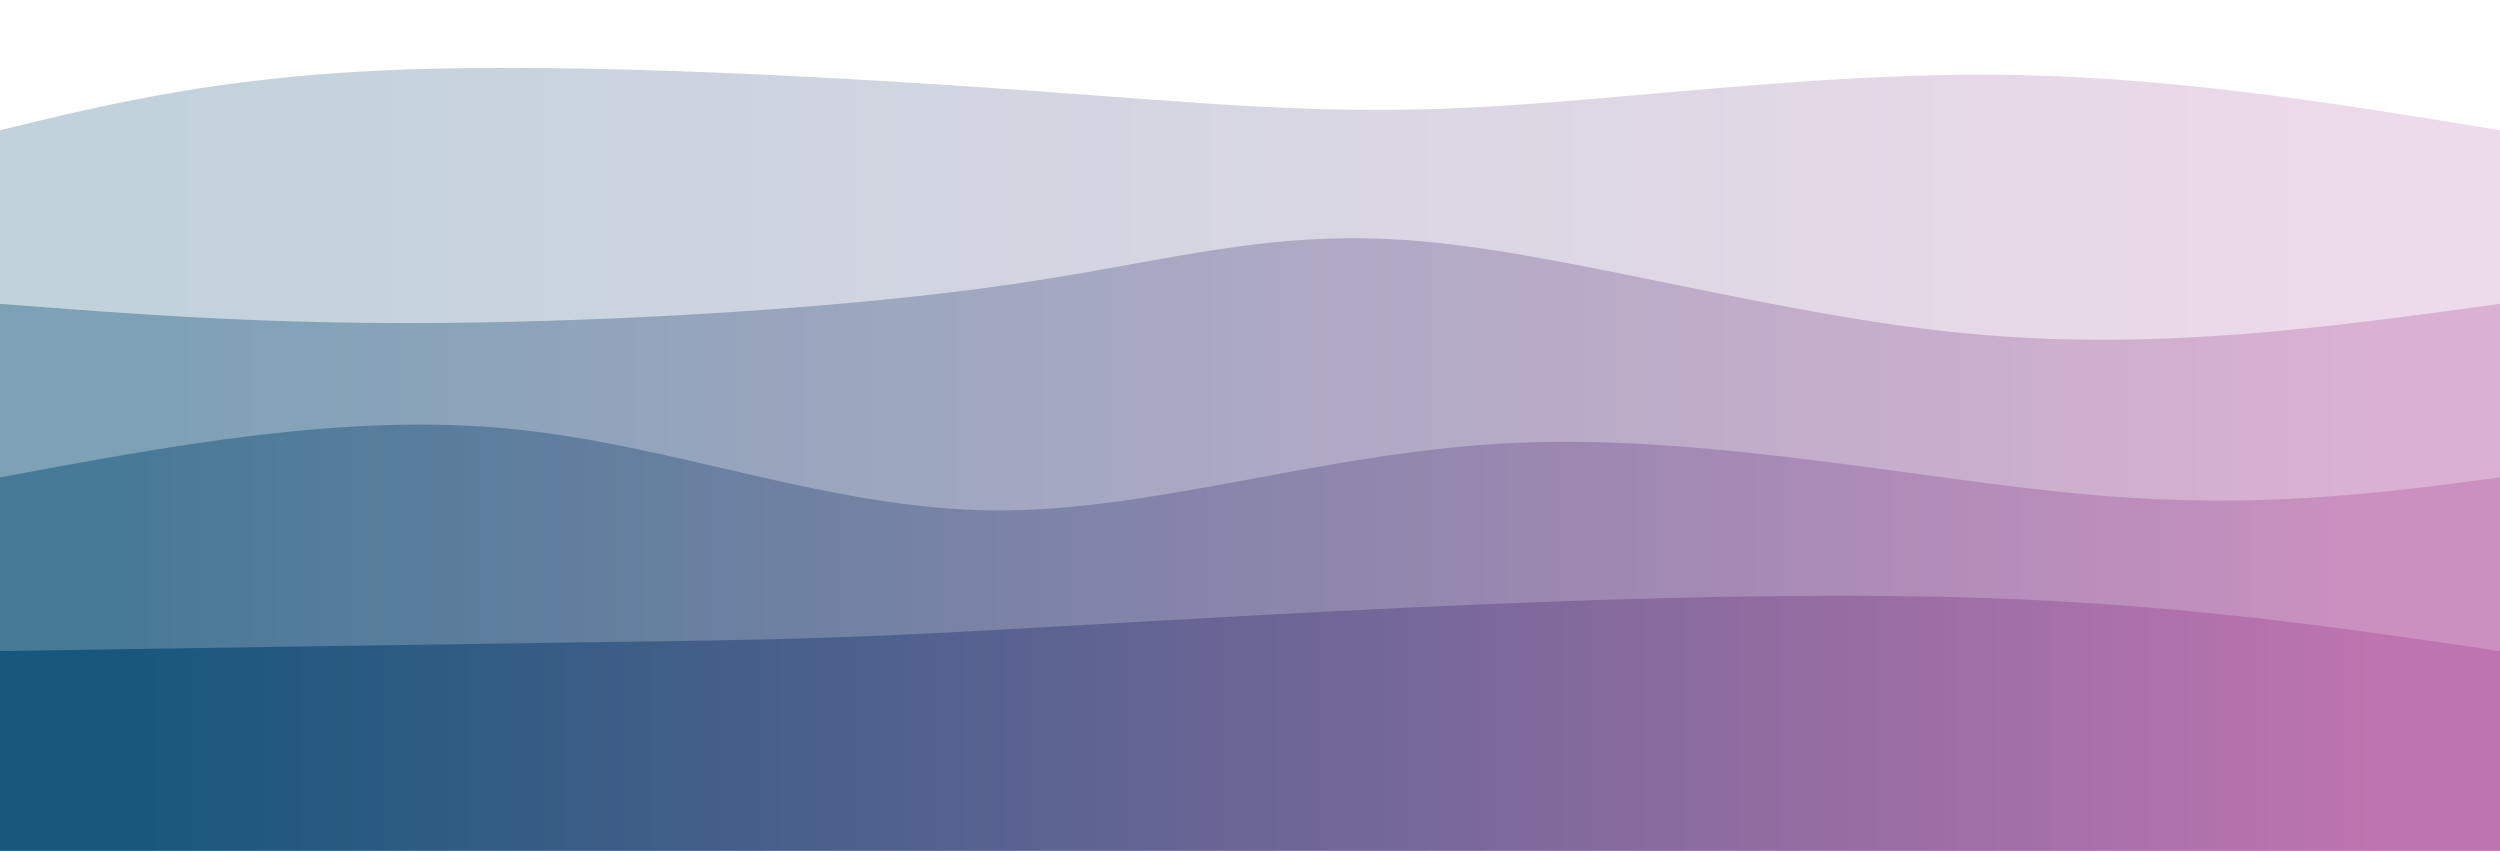 <svg width="100%" height="100%" id="svg" viewBox="0 0 1440 490" xmlns="http://www.w3.org/2000/svg" class="transition duration-300 ease-in-out delay-150"><style>
          .path-0{
            animation:pathAnim-0 10s;
            animation-timing-function: linear;
            animation-iteration-count: infinite;
          }
          @keyframes pathAnim-0{
            0%{
              d: path("M 0,500 L 0,75 C 64.44,59.354 128.88,43.708 234,40 C 339.12,36.292 484.919,44.522 590,52 C 695.081,59.478 759.445,66.206 846,62 C 932.555,57.794 1041.301,42.656 1144,43 C 1246.699,43.344 1343.349,59.172 1440,75 L 1440,500 L 0,500 Z");
            }
            25%{
              d: path("M 0,500 L 0,75 C 61.541,79.086 123.081,83.172 234,80 C 344.919,76.828 505.215,66.397 601,70 C 696.785,73.603 728.057,91.239 824,87 C 919.943,82.761 1080.555,56.646 1194,51 C 1307.445,45.354 1373.722,60.177 1440,75 L 1440,500 L 0,500 Z");
            }
            50%{
              d: path("M 0,500 L 0,75 C 129.55,71.536 259.1,68.072 336,62 C 412.9,55.928 437.148,47.249 532,41 C 626.852,34.751 792.306,30.933 901,39 C 1009.694,47.067 1061.627,67.019 1142,75 C 1222.373,82.981 1331.187,78.99 1440,75 L 1440,500 L 0,500 Z");
            }
            75%{
              d: path("M 0,500 L 0,75 C 60.746,87.038 121.493,99.077 235,106 C 348.507,112.923 514.775,114.732 618,105 C 721.225,95.268 761.407,73.995 850,73 C 938.593,72.005 1075.598,91.287 1182,95 C 1288.402,98.713 1364.201,86.856 1440,75 L 1440,500 L 0,500 Z");
            }
            100%{
              d: path("M 0,500 L 0,75 C 64.44,59.354 128.88,43.708 234,40 C 339.12,36.292 484.919,44.522 590,52 C 695.081,59.478 759.445,66.206 846,62 C 932.555,57.794 1041.301,42.656 1144,43 C 1246.699,43.344 1343.349,59.172 1440,75 L 1440,500 L 0,500 Z");
            }
          }</style><defs><linearGradient id="gradient" x1="0%" y1="50%" x2="100%" y2="50%"><stop offset="5%" stop-color="#17577b"></stop><stop offset="95%" stop-color="#be74b0"></stop></linearGradient></defs><path d="M 0,500 L 0,75 C 64.44,59.354 128.88,43.708 234,40 C 339.12,36.292 484.919,44.522 590,52 C 695.081,59.478 759.445,66.206 846,62 C 932.555,57.794 1041.301,42.656 1144,43 C 1246.699,43.344 1343.349,59.172 1440,75 L 1440,500 L 0,500 Z" stroke="none" stroke-width="0" fill="url(#gradient)" fill-opacity="0.265" class="transition-all duration-300 ease-in-out delay-150 path-0"></path><style>
          .path-1{
            animation:pathAnim-1 10s;
            animation-timing-function: linear;
            animation-iteration-count: infinite;
          }
          @keyframes pathAnim-1{
            0%{
              d: path("M 0,500 L 0,175 C 76.067,180.933 152.134,186.866 255,186 C 357.866,185.134 487.531,177.469 581,164 C 674.469,150.531 731.742,131.258 819,139 C 906.258,146.742 1023.502,181.498 1132,192 C 1240.498,202.502 1340.249,188.751 1440,175 L 1440,500 L 0,500 Z");
            }
            25%{
              d: path("M 0,500 L 0,175 C 92.679,166.636 185.359,158.273 284,160 C 382.641,161.727 487.244,173.545 579,170 C 670.756,166.455 749.665,147.545 850,146 C 950.335,144.455 1072.096,160.273 1174,168 C 1275.904,175.727 1357.952,175.364 1440,175 L 1440,500 L 0,500 Z");
            }
            50%{
              d: path("M 0,500 L 0,175 C 85.694,169.555 171.388,164.11 270,156 C 368.612,147.89 480.144,137.115 585,149 C 689.856,160.885 788.038,195.431 890,198 C 991.962,200.569 1097.703,171.163 1190,162 C 1282.297,152.837 1361.148,163.919 1440,175 L 1440,500 L 0,500 Z");
            }
            75%{
              d: path("M 0,500 L 0,175 C 92.019,161.086 184.038,147.172 285,140 C 385.962,132.828 495.866,132.397 582,144 C 668.134,155.603 730.498,179.239 834,183 C 937.502,186.761 1082.144,170.646 1190,166 C 1297.856,161.354 1368.928,168.177 1440,175 L 1440,500 L 0,500 Z");
            }
            100%{
              d: path("M 0,500 L 0,175 C 76.067,180.933 152.134,186.866 255,186 C 357.866,185.134 487.531,177.469 581,164 C 674.469,150.531 731.742,131.258 819,139 C 906.258,146.742 1023.502,181.498 1132,192 C 1240.498,202.502 1340.249,188.751 1440,175 L 1440,500 L 0,500 Z");
            }
          }</style><defs><linearGradient id="gradient" x1="0%" y1="50%" x2="100%" y2="50%"><stop offset="5%" stop-color="#17577b"></stop><stop offset="95%" stop-color="#be74b0"></stop></linearGradient></defs><path d="M 0,500 L 0,175 C 76.067,180.933 152.134,186.866 255,186 C 357.866,185.134 487.531,177.469 581,164 C 674.469,150.531 731.742,131.258 819,139 C 906.258,146.742 1023.502,181.498 1132,192 C 1240.498,202.502 1340.249,188.751 1440,175 L 1440,500 L 0,500 Z" stroke="none" stroke-width="0" fill="url(#gradient)" fill-opacity="0.4" class="transition-all duration-300 ease-in-out delay-150 path-1"></path><style>
          .path-2{
            animation:pathAnim-2 10s;
            animation-timing-function: linear;
            animation-iteration-count: infinite;
          }
          @keyframes pathAnim-2{
            0%{
              d: path("M 0,500 L 0,275 C 99.713,256.407 199.426,237.813 294,247 C 388.574,256.187 478.01,293.153 572,294 C 665.99,294.847 764.536,259.574 875,255 C 985.464,250.426 1107.847,276.55 1204,285 C 1300.153,293.45 1370.077,284.225 1440,275 L 1440,500 L 0,500 Z");
            }
            25%{
              d: path("M 0,500 L 0,275 C 77.301,272.952 154.603,270.904 258,278 C 361.397,285.096 490.89,301.335 596,307 C 701.11,312.665 781.837,307.756 872,298 C 962.163,288.244 1061.761,273.641 1158,269 C 1254.239,264.359 1347.12,269.679 1440,275 L 1440,500 L 0,500 Z");
            }
            50%{
              d: path("M 0,500 L 0,275 C 69.321,286.043 138.641,297.086 244,296 C 349.359,294.914 490.756,281.699 587,272 C 683.244,262.301 734.335,256.12 820,249 C 905.665,241.88 1025.904,233.823 1135,238 C 1244.096,242.177 1342.048,258.589 1440,275 L 1440,500 L 0,500 Z");
            }
            75%{
              d: path("M 0,500 L 0,275 C 118.517,268.923 237.033,262.847 317,268 C 396.967,273.153 438.383,289.536 531,293 C 623.617,296.464 767.435,287.01 883,277 C 998.565,266.99 1085.876,256.426 1174,256 C 1262.124,255.574 1351.062,265.287 1440,275 L 1440,500 L 0,500 Z");
            }
            100%{
              d: path("M 0,500 L 0,275 C 99.713,256.407 199.426,237.813 294,247 C 388.574,256.187 478.01,293.153 572,294 C 665.99,294.847 764.536,259.574 875,255 C 985.464,250.426 1107.847,276.55 1204,285 C 1300.153,293.45 1370.077,284.225 1440,275 L 1440,500 L 0,500 Z");
            }
          }</style><defs><linearGradient id="gradient" x1="0%" y1="50%" x2="100%" y2="50%"><stop offset="5%" stop-color="#17577b"></stop><stop offset="95%" stop-color="#be74b0"></stop></linearGradient></defs><path d="M 0,500 L 0,275 C 99.713,256.407 199.426,237.813 294,247 C 388.574,256.187 478.01,293.153 572,294 C 665.99,294.847 764.536,259.574 875,255 C 985.464,250.426 1107.847,276.55 1204,285 C 1300.153,293.45 1370.077,284.225 1440,275 L 1440,500 L 0,500 Z" stroke="none" stroke-width="0" fill="url(#gradient)" fill-opacity="0.53" class="transition-all duration-300 ease-in-out delay-150 path-2"></path><style>
          .path-3{
            animation:pathAnim-3 10s;
            animation-timing-function: linear;
            animation-iteration-count: infinite;
          }
          @keyframes pathAnim-3{
            0%{
              d: path("M 0,500 L 0,375 C 125.416,373.086 250.833,371.172 335,370 C 419.167,368.828 462.086,368.397 532,365 C 601.914,361.603 698.823,355.239 811,350 C 923.177,344.761 1050.622,340.646 1158,345 C 1265.378,349.354 1352.689,362.177 1440,375 L 1440,500 L 0,500 Z");
            }
            25%{
              d: path("M 0,500 L 0,375 C 116.057,367.019 232.115,359.038 328,371 C 423.885,382.962 499.598,414.866 576,408 C 652.402,401.134 729.493,355.498 835,355 C 940.507,354.502 1074.431,399.144 1180,410 C 1285.569,420.856 1362.785,397.928 1440,375 L 1440,500 L 0,500 Z");
            }
            50%{
              d: path("M 0,500 L 0,375 C 94.804,351.852 189.608,328.703 291,340 C 392.392,351.297 500.373,397.038 597,400 C 693.627,402.962 778.9,363.144 863,354 C 947.1,344.856 1030.029,366.388 1126,375 C 1221.971,383.612 1330.986,379.306 1440,375 L 1440,500 L 0,500 Z");
            }
            75%{
              d: path("M 0,500 L 0,375 C 100.354,389.612 200.708,404.225 300,392 C 399.292,379.775 497.522,340.713 579,342 C 660.478,343.287 725.206,384.923 825,390 C 924.794,395.077 1059.656,363.593 1168,355 C 1276.344,346.407 1358.172,360.703 1440,375 L 1440,500 L 0,500 Z");
            }
            100%{
              d: path("M 0,500 L 0,375 C 125.416,373.086 250.833,371.172 335,370 C 419.167,368.828 462.086,368.397 532,365 C 601.914,361.603 698.823,355.239 811,350 C 923.177,344.761 1050.622,340.646 1158,345 C 1265.378,349.354 1352.689,362.177 1440,375 L 1440,500 L 0,500 Z");
            }
          }</style><defs><linearGradient id="gradient" x1="0%" y1="50%" x2="100%" y2="50%"><stop offset="5%" stop-color="#17577b"></stop><stop offset="95%" stop-color="#be74b0"></stop></linearGradient></defs><path d="M 0,500 L 0,375 C 125.416,373.086 250.833,371.172 335,370 C 419.167,368.828 462.086,368.397 532,365 C 601.914,361.603 698.823,355.239 811,350 C 923.177,344.761 1050.622,340.646 1158,345 C 1265.378,349.354 1352.689,362.177 1440,375 L 1440,500 L 0,500 Z" stroke="none" stroke-width="0" fill="url(#gradient)" fill-opacity="1" class="transition-all duration-300 ease-in-out delay-150 path-3"></path></svg>